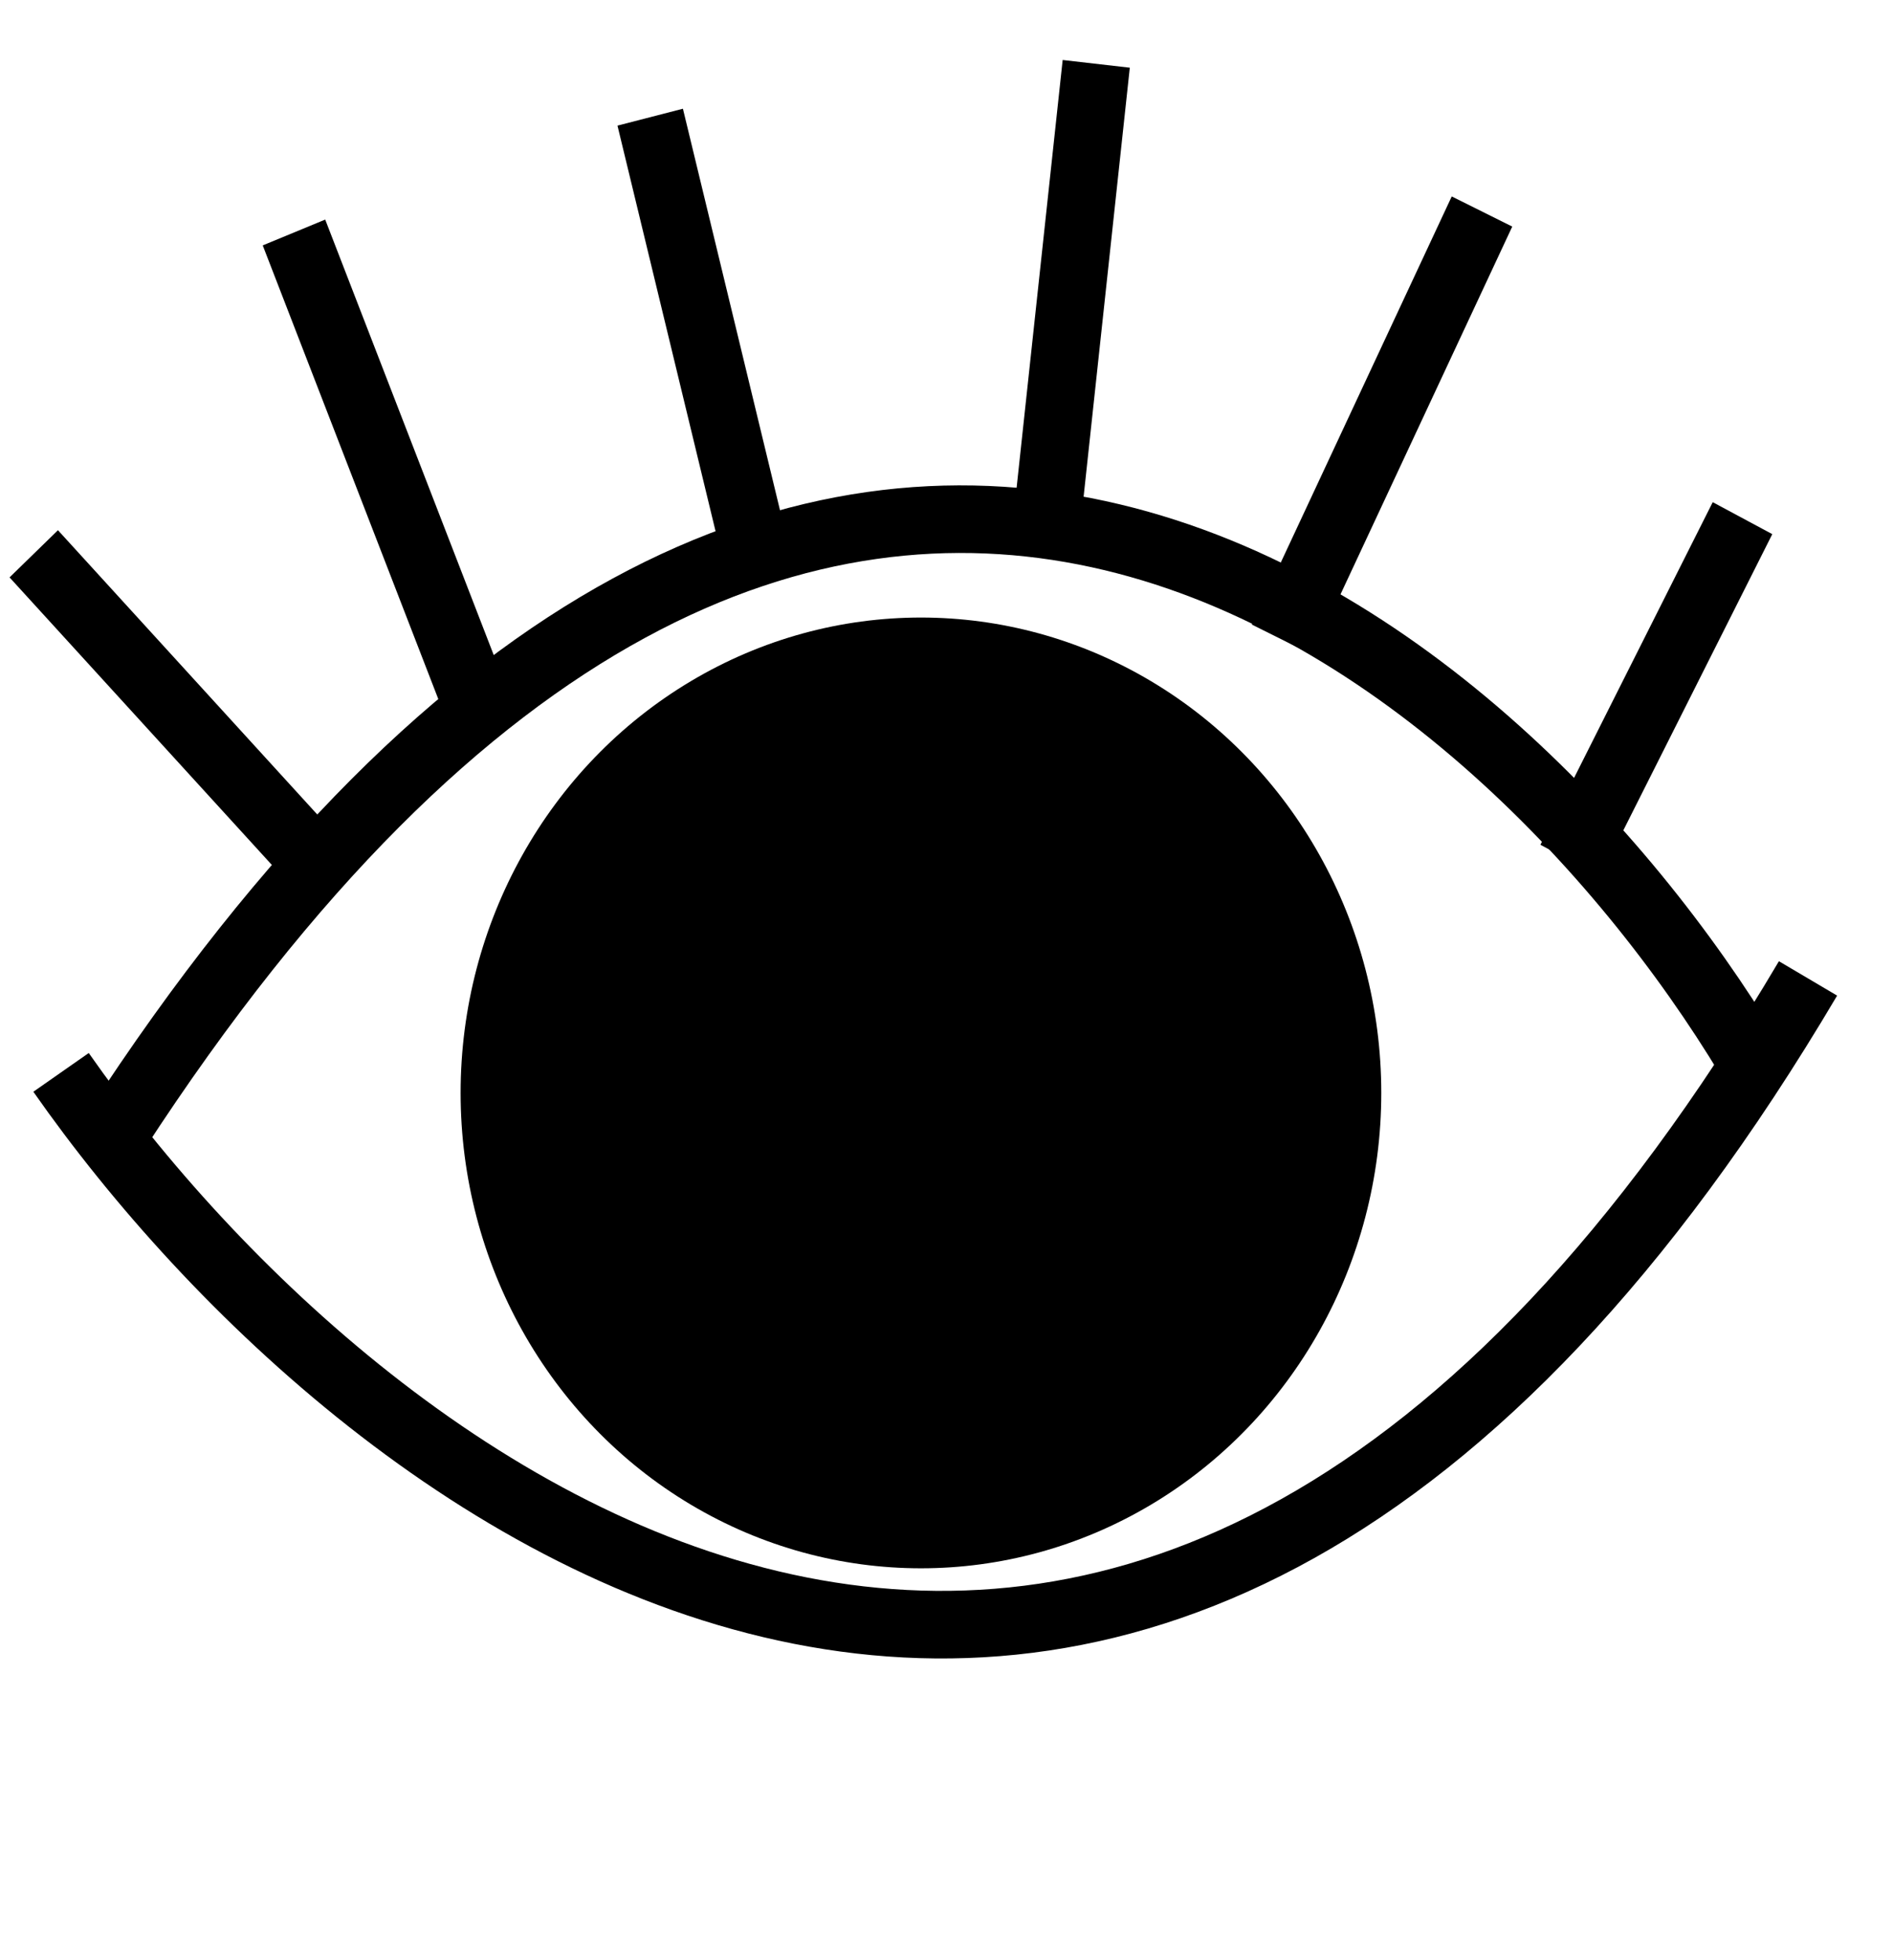 <svg width="28" height="29" viewBox="0 0 28 29" fill="none" xmlns="http://www.w3.org/2000/svg">
<ellipse cx="13.622" cy="16.169" rx="6.809" ry="7.033" fill="black"/>
<line y1="-0.5" x2="6.991" y2="-0.5" transform="matrix(0.423 -0.906 0.895 0.446 19.411 9.686)" stroke="black"/>
<line y1="-0.5" x2="7.02" y2="-0.5" transform="matrix(-0.235 -0.972 0.968 -0.25 11.751 8.432)" stroke="black"/>
<line y1="-0.5" x2="7.44" y2="-0.5" transform="matrix(-0.361 -0.933 0.924 -0.382 7.496 10.19)" stroke="black"/>
<line y1="-0.5" x2="6.591" y2="-0.5" transform="matrix(0.107 -0.994 0.993 0.114 16.006 7.553)" stroke="black"/>
<line y1="-0.5" x2="6.062" y2="-0.5" transform="matrix(-0.674 -0.739 0.716 -0.698 4.943 12.324)" stroke="black"/>
<line y1="-0.5" x2="5.676" y2="-0.5" transform="matrix(0.449 -0.893 0.881 0.473 23.666 12.971)" stroke="black"/>
<path d="M1.708 16.742C12.013 0.869 22.117 9.404 25.881 15.655" stroke="black"/>
<path d="M26.743 14.475C16.919 31.098 5.423 22.328 0.903 15.865" stroke="black"/>
</svg>
